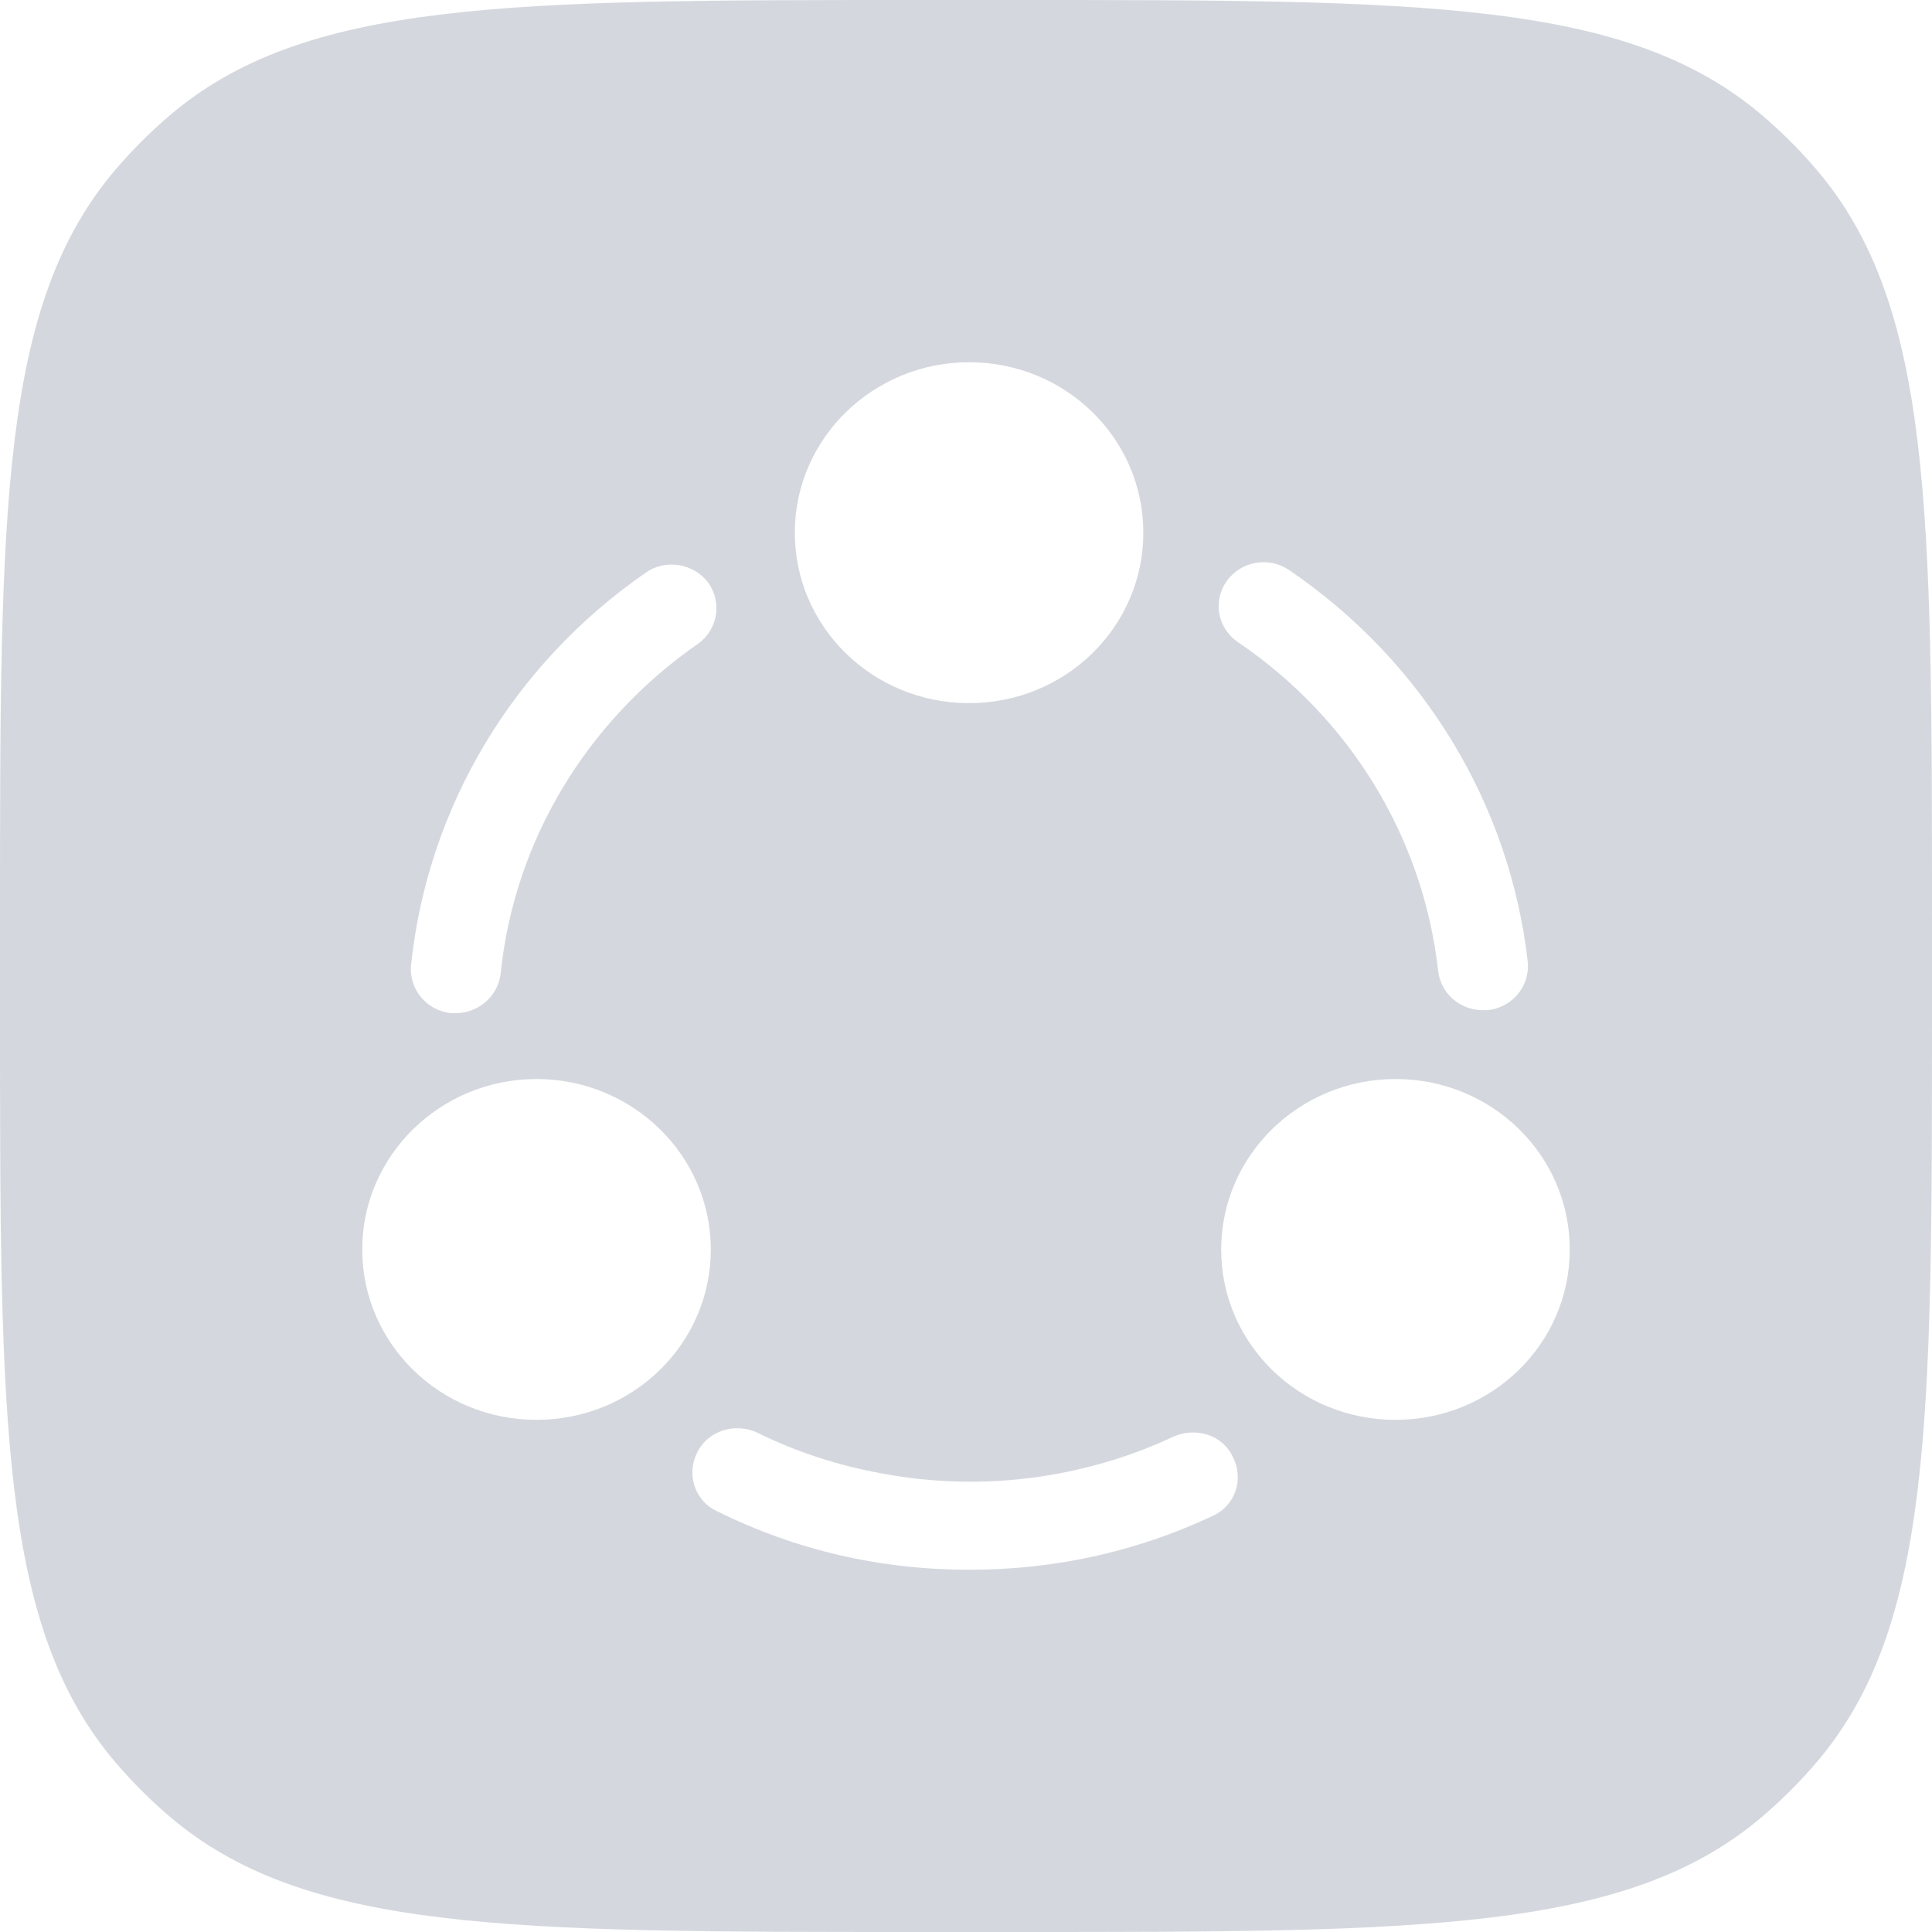 <svg width="32" height="32" viewBox="0 0 32 32" fill="none" xmlns="http://www.w3.org/2000/svg">
<g filter="url(#filter0_b_1_75)">
<path d="M15.2 32H16.8C23.568 32 26.951 32 29.196 30.083C29.514 29.811 29.811 29.514 30.083 29.196C32 26.951 32 23.568 32 16.8V15.2C32 8.432 32 5.049 30.083 2.804C29.811 2.486 29.514 2.189 29.196 1.917C26.951 0 23.568 0 16.8 0H15.2C8.432 0 5.049 0 2.804 1.917C2.486 2.189 2.189 2.486 1.917 2.804C0 5.049 0 8.432 0 15.2V16.8C0 23.568 0 26.951 1.917 29.196C2.189 29.514 2.486 29.811 2.804 30.083C5.049 32 8.432 32 15.2 32Z" fill="#ABB2BF" fill-opacity="0.5"/>
</g>
<path fill-rule="evenodd" clip-rule="evenodd" d="M13.165 8.823C13.165 7.261 14.464 6 16.051 6C17.648 6 18.937 7.261 18.937 8.823C18.937 10.384 17.648 11.646 16.051 11.646C14.454 11.646 13.165 10.384 13.165 8.823ZM23.82 16.08C23.861 16.45 24.178 16.731 24.557 16.731H24.639C25.048 16.691 25.345 16.33 25.304 15.93C25.007 13.317 23.574 10.955 21.353 9.443C21.015 9.213 20.555 9.293 20.319 9.624C20.084 9.954 20.166 10.404 20.503 10.635C22.366 11.896 23.574 13.878 23.82 16.08ZM7.474 16.781H7.545C7.924 16.781 8.252 16.5 8.293 16.12C8.518 13.928 9.715 11.946 11.558 10.665C11.885 10.434 11.967 9.984 11.732 9.654C11.496 9.333 11.025 9.253 10.698 9.484C8.497 11.005 7.085 13.367 6.809 15.98C6.768 16.38 7.064 16.741 7.474 16.781ZM20.084 25.109C18.825 25.7 17.474 26 16.061 26C14.588 26 13.185 25.68 11.875 25.029C11.507 24.859 11.364 24.418 11.548 24.058C11.722 23.698 12.172 23.558 12.54 23.728C13.185 24.048 13.871 24.268 14.567 24.398C15.509 24.579 16.471 24.589 17.413 24.428C18.109 24.308 18.794 24.098 19.429 23.798C19.808 23.628 20.258 23.768 20.422 24.138C20.606 24.498 20.463 24.939 20.084 25.109ZM8.886 17.872C7.3 17.872 6 19.133 6 20.695C6 22.256 7.29 23.517 8.886 23.517C10.483 23.517 11.773 22.256 11.773 20.695C11.773 19.133 10.473 17.872 8.886 17.872ZM20.227 20.695C20.227 19.133 21.527 17.872 23.114 17.872C24.71 17.872 26 19.133 26 20.695C26 22.256 24.71 23.517 23.114 23.517C21.517 23.517 20.227 22.256 20.227 20.695Z" fill="white"/>
<defs>
<filter id="filter0_b_1_75" x="-4" y="-4" width="40" height="40" filterUnits="userSpaceOnUse" color-interpolation-filters="sRGB">
<feFlood flood-opacity="0" result="BackgroundImageFix"/>
<feGaussianBlur in="BackgroundImage" stdDeviation="2"/>
<feComposite in2="SourceAlpha" operator="in" result="effect1_backgroundBlur_1_75"/>
<feBlend mode="normal" in="SourceGraphic" in2="effect1_backgroundBlur_1_75" result="shape"/>
</filter>
</defs>
</svg>
